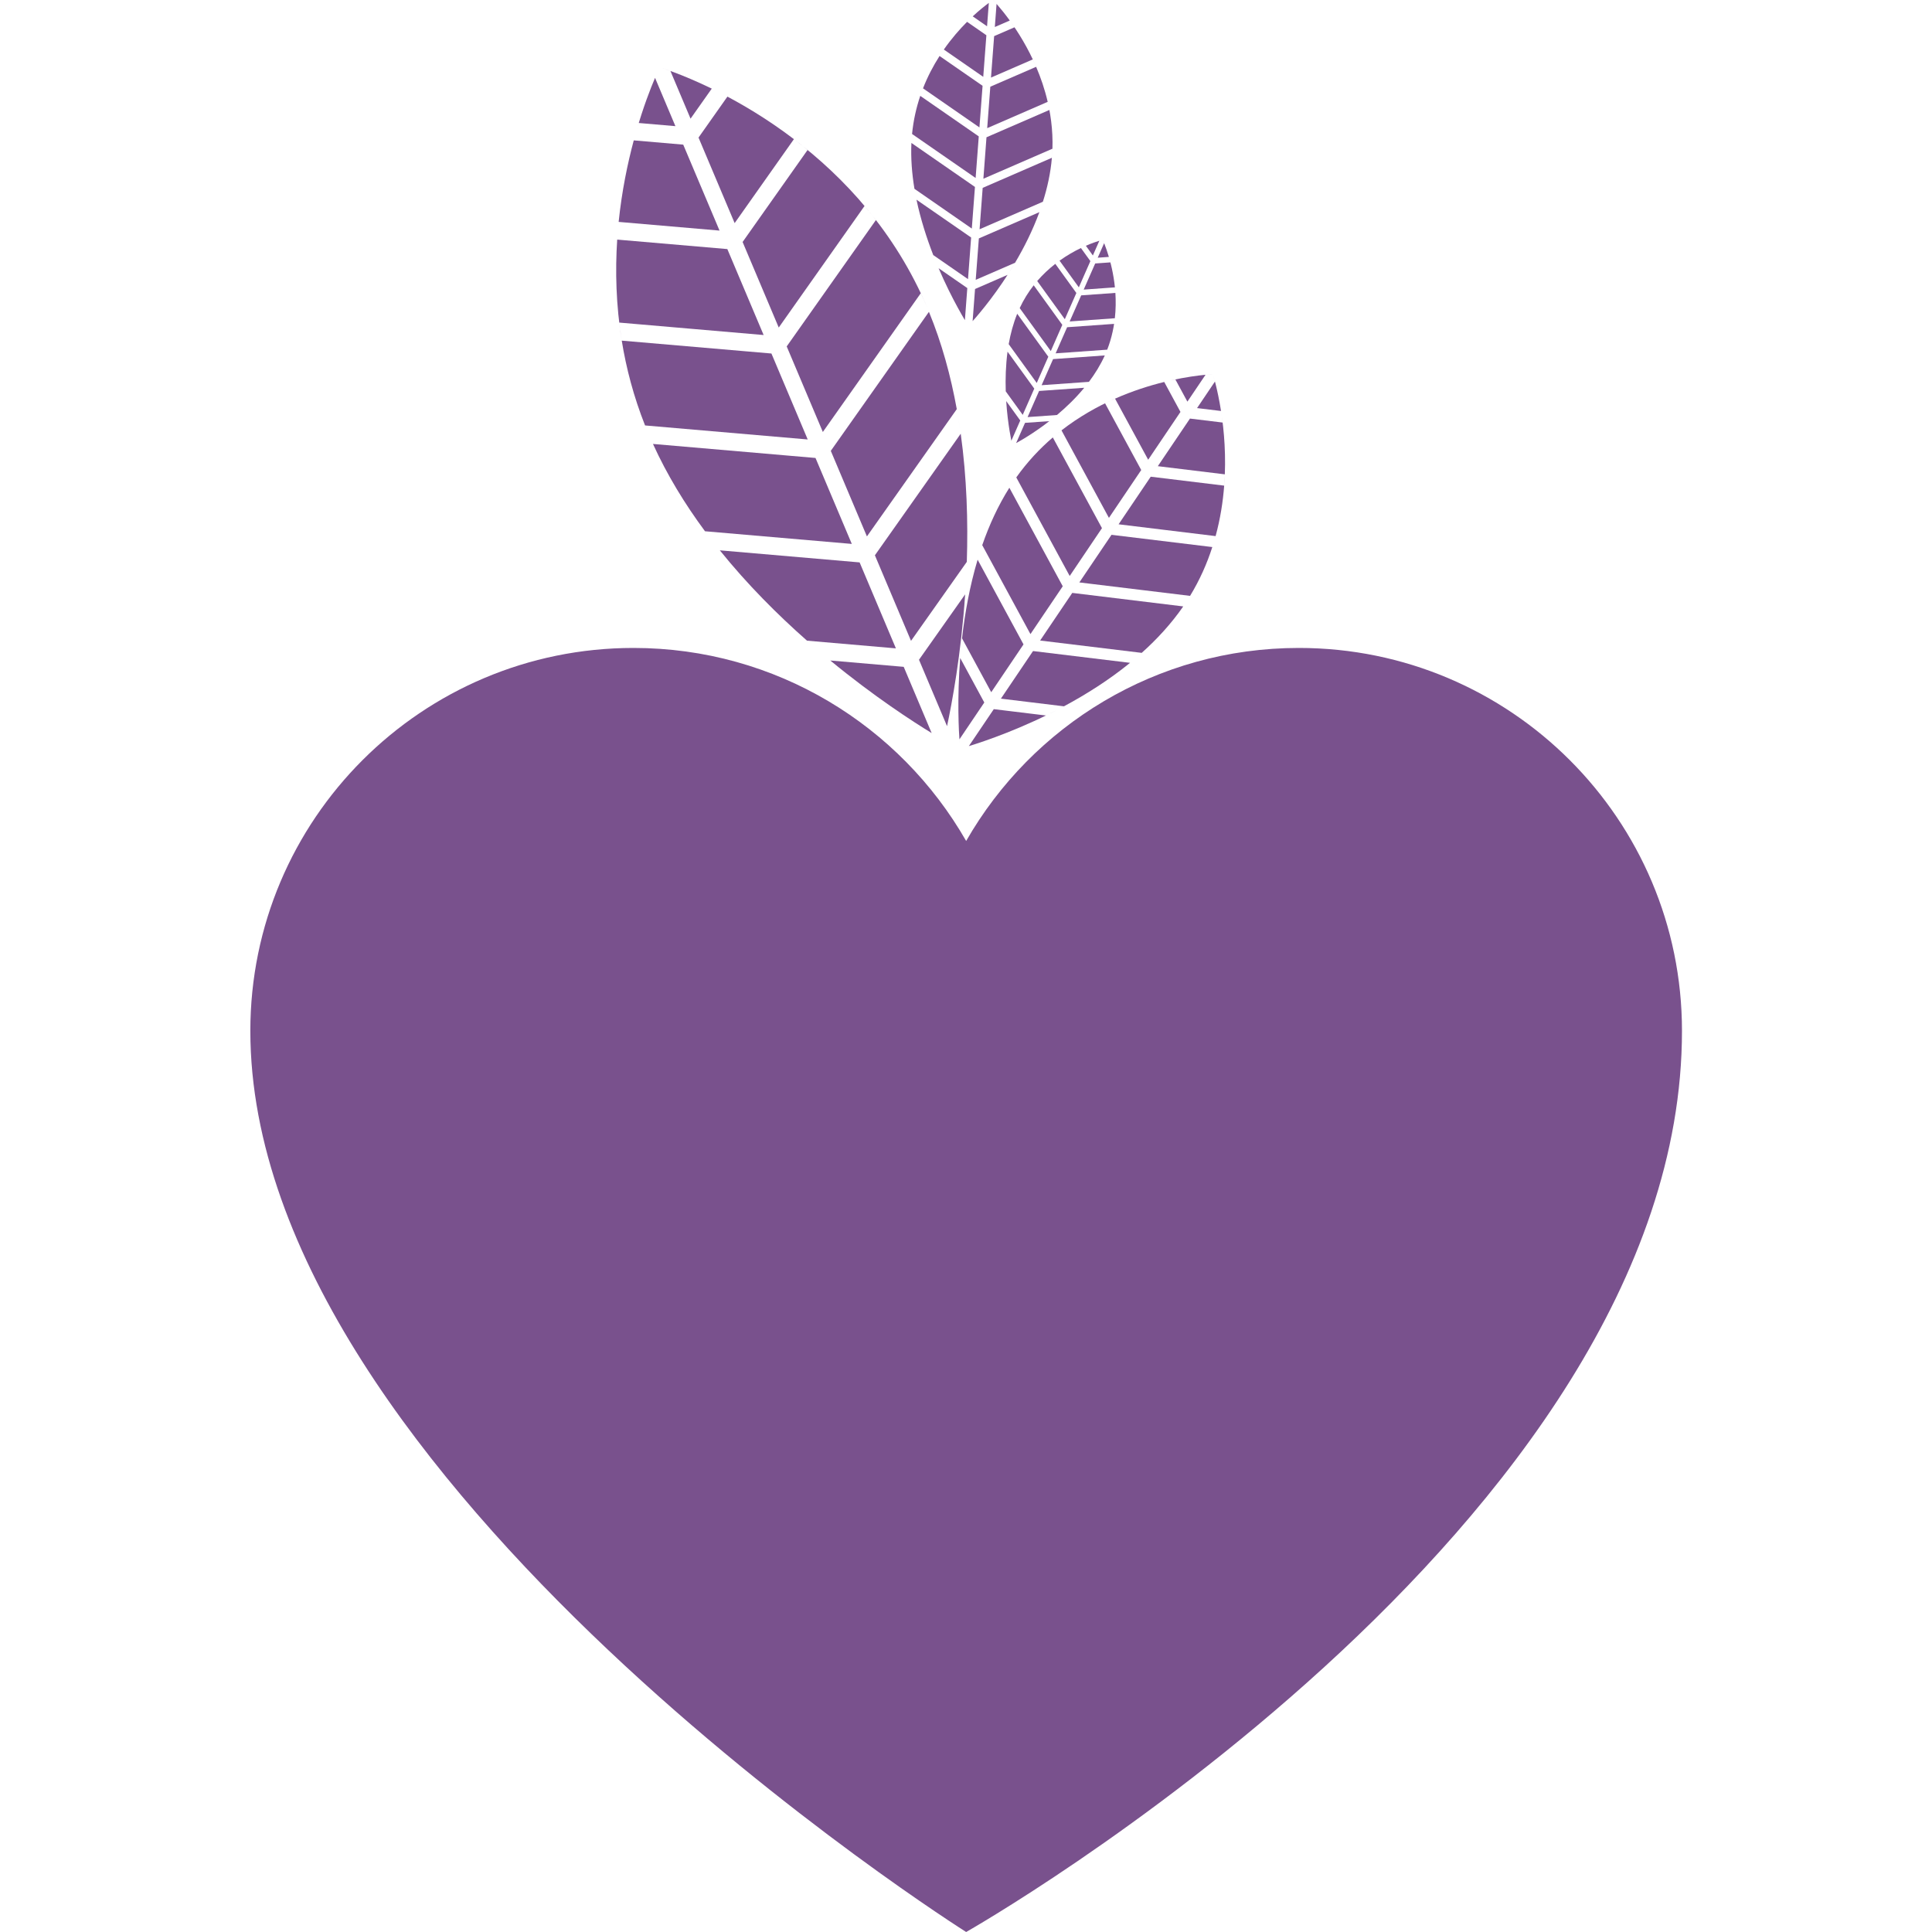 <svg xmlns="http://www.w3.org/2000/svg" xmlns:xlink="http://www.w3.org/1999/xlink" width="1080" zoomAndPan="magnify" viewBox="0 0 810 810" height="1080" preserveAspectRatio="xMidYMid meet" version="1.0"><defs><clipPath id="id1"><path d="M 104.793 271 L 705.543 271 L 705.543 810 L 104.793 810 Z M 104.793 271 " clip-rule="nonzero"/></clipPath></defs><g clip-path="url(#id1)"><path fill="rgb(47.449%, 31.76%, 55.289%)" d="M 544.539 271.652 C 484.816 271.652 432.75 304.246 405.066 352.582 C 377.383 304.246 325.309 271.652 265.586 271.652 C 176.871 271.652 104.957 343.527 104.957 432.191 C 104.957 620.734 405.066 810 405.066 810 C 405.066 810 705.176 639.941 705.176 432.191 C 705.176 343.527 633.254 271.652 544.539 271.652 " fill-opacity="1" fill-rule="nonzero"/></g><path fill="rgb(47.449%, 31.76%, 55.289%)" d="M 289.516 49.754 L 298.41 37.152 C 285.441 30.855 276.602 28.246 276.602 28.246 C 276.602 28.246 278.25 28.742 281.082 29.762 L 289.516 49.754 " fill-opacity="1" fill-rule="nonzero"/><path fill="rgb(47.449%, 31.76%, 55.289%)" d="M 276.602 28.246 C 276.602 28.246 275.832 29.82 274.629 32.641 C 275.832 29.82 276.602 28.246 276.602 28.246 " fill-opacity="1" fill-rule="nonzero"/><path fill="rgb(47.449%, 31.76%, 55.289%)" d="M 298.418 37.164 C 299.438 37.66 300.488 38.18 301.551 38.727 C 300.488 38.188 299.438 37.66 298.418 37.164 " fill-opacity="1" fill-rule="nonzero"/><path fill="rgb(47.449%, 31.76%, 55.289%)" d="M 338.633 184.246 L 323.426 148.211 L 260.672 142.812 C 262.543 154.402 265.676 166.34 270.445 178.371 L 338.633 184.246 " fill-opacity="1" fill-rule="nonzero"/><path fill="rgb(47.449%, 31.76%, 55.289%)" d="M 304.973 40.508 L 292.859 57.676 L 308.004 93.539 L 332.852 58.34 C 321.688 49.844 310.828 43.453 301.676 38.785 C 302.742 39.34 303.844 39.91 304.973 40.508 " fill-opacity="1" fill-rule="nonzero"/><path fill="rgb(47.449%, 31.76%, 55.289%)" d="M 259.621 135.246 L 320.156 140.461 L 304.938 104.426 L 258.766 100.453 C 257.898 113.598 258.262 127.895 260.664 142.773 C 260.258 140.246 259.902 137.73 259.621 135.246 " fill-opacity="1" fill-rule="nonzero"/><path fill="rgb(47.449%, 31.76%, 55.289%)" d="M 267.797 51.566 L 283.168 52.891 L 274.629 32.641 C 272.715 37.121 269.703 44.844 266.77 55.051 C 267.109 53.852 267.449 52.684 267.797 51.566 " fill-opacity="1" fill-rule="nonzero"/><path fill="rgb(47.449%, 31.76%, 55.289%)" d="M 259.371 93.043 C 259.133 95.453 258.934 97.918 258.766 100.418 C 258.934 97.918 259.133 95.453 259.371 93.043 " fill-opacity="1" fill-rule="nonzero"/><path fill="rgb(47.449%, 31.76%, 55.289%)" d="M 405.051 242.445 C 405.125 240.957 405.172 239.434 405.238 237.918 C 405.172 239.434 405.125 240.957 405.051 242.445 " fill-opacity="1" fill-rule="nonzero"/><path fill="rgb(47.449%, 31.76%, 55.289%)" d="M 366.805 232.809 L 381.949 268.68 L 405.34 235.559 C 405.887 218.727 405.348 200.34 402.789 181.84 L 366.805 232.809 " fill-opacity="1" fill-rule="nonzero"/><path fill="rgb(47.449%, 31.76%, 55.289%)" d="M 404.645 249.176 C 404.758 247.473 404.859 245.73 404.957 243.992 C 404.859 245.73 404.758 247.473 404.645 249.176 " fill-opacity="1" fill-rule="nonzero"/><path fill="rgb(47.449%, 31.76%, 55.289%)" d="M 338.594 62.859 L 311.34 101.453 L 326.492 137.324 L 362.465 86.355 C 364.082 88.266 365.664 90.246 367.227 92.266 L 329.828 145.238 L 344.98 181.109 L 386.031 122.945 C 387.023 125.047 388.004 127.168 388.922 129.352 C 375.262 96.992 353.57 74.102 332.871 58.355 C 334.773 59.805 336.68 61.293 338.594 62.859 " fill-opacity="1" fill-rule="nonzero"/><path fill="rgb(47.449%, 31.76%, 55.289%)" d="M 402.672 181.02 C 402.273 178.262 401.836 175.504 401.355 172.742 C 401.828 175.504 402.273 178.262 402.672 181.02 " fill-opacity="1" fill-rule="nonzero"/><path fill="rgb(47.449%, 31.76%, 55.289%)" d="M 397.055 304.453 C 399.086 294.922 402.914 274.582 404.645 249.184 L 385.293 276.602 L 397.055 304.453 " fill-opacity="1" fill-rule="nonzero"/><path fill="rgb(47.449%, 31.76%, 55.289%)" d="M 348.316 189.023 L 363.461 224.895 L 401.133 171.531 C 398.621 157.648 394.871 143.855 389.461 130.734 L 348.316 189.023 " fill-opacity="1" fill-rule="nonzero"/><path fill="rgb(47.449%, 31.76%, 55.289%)" d="M 286.449 60.641 L 265.707 58.852 C 263.109 68.555 260.699 80.129 259.371 93.035 L 301.668 96.676 L 286.449 60.641 " fill-opacity="1" fill-rule="nonzero"/><path fill="rgb(47.449%, 31.76%, 55.289%)" d="M 393.992 309.371 C 393.742 309.219 393.469 309.062 393.156 308.883 C 393.477 309.062 393.734 309.219 393.992 309.371 " fill-opacity="1" fill-rule="nonzero"/><path fill="rgb(47.449%, 31.76%, 55.289%)" d="M 395.152 310.031 C 394.984 309.949 394.793 309.832 394.562 309.699 C 394.812 309.84 394.977 309.941 395.152 310.031 " fill-opacity="1" fill-rule="nonzero"/><path fill="rgb(47.449%, 31.76%, 55.289%)" d="M 392.293 308.367 C 391.945 308.152 391.574 307.938 391.176 307.688 C 391.574 307.938 391.945 308.152 392.293 308.367 " fill-opacity="1" fill-rule="nonzero"/><path fill="rgb(47.449%, 31.76%, 55.289%)" d="M 395.855 309.793 C 395.906 309.586 395.961 309.352 396.039 309.023 C 395.961 309.336 395.906 309.586 395.855 309.793 " fill-opacity="1" fill-rule="nonzero"/><path fill="rgb(47.449%, 31.76%, 55.289%)" d="M 396.602 306.547 C 396.707 306.074 396.816 305.562 396.941 304.988 C 396.816 305.562 396.699 306.082 396.602 306.547 " fill-opacity="1" fill-rule="nonzero"/><path fill="rgb(47.449%, 31.76%, 55.289%)" d="M 395.715 310.363 C 395.715 310.363 395.746 310.246 395.797 310.023 C 395.754 310.223 395.715 310.363 395.715 310.363 " fill-opacity="1" fill-rule="nonzero"/><path fill="rgb(47.449%, 31.76%, 55.289%)" d="M 396.16 308.469 C 396.246 308.137 396.328 307.773 396.426 307.348 C 396.328 307.762 396.246 308.137 396.16 308.469 " fill-opacity="1" fill-rule="nonzero"/><path fill="rgb(47.449%, 31.76%, 55.289%)" d="M 339.746 269.84 C 340.555 270.551 341.367 271.246 342.164 271.941 C 341.367 271.246 340.555 270.543 339.746 269.84 " fill-opacity="1" fill-rule="nonzero"/><path fill="rgb(47.449%, 31.76%, 55.289%)" d="M 378.883 279.574 L 348.102 276.918 C 366.523 292.074 382.719 302.531 390.602 307.34 L 378.883 279.574 " fill-opacity="1" fill-rule="nonzero"/><path fill="rgb(47.449%, 31.76%, 55.289%)" d="M 341.906 192.004 L 273.762 186.125 C 279.691 199.156 287.188 211.402 295.578 222.734 L 357.121 228.039 L 341.906 192.004 " fill-opacity="1" fill-rule="nonzero"/><path fill="rgb(47.449%, 31.76%, 55.289%)" d="M 395.715 310.363 L 395.441 310.207 L 395.715 310.363 " fill-opacity="1" fill-rule="nonzero"/><path fill="rgb(47.449%, 31.76%, 55.289%)" d="M 295.793 223.016 C 297.598 225.426 299.422 227.785 301.277 230.102 C 299.422 227.785 297.598 225.426 295.793 223.016 " fill-opacity="1" fill-rule="nonzero"/><path fill="rgb(47.449%, 31.76%, 55.289%)" d="M 344.625 274.027 C 345.492 274.758 346.371 275.484 347.223 276.207 C 346.371 275.484 345.492 274.758 344.625 274.027 " fill-opacity="1" fill-rule="nonzero"/><path fill="rgb(47.449%, 31.76%, 55.289%)" d="M 266.746 55.117 C 266.395 56.32 266.066 57.562 265.719 58.836 C 266.066 57.562 266.395 56.328 266.746 55.117 " fill-opacity="1" fill-rule="nonzero"/><path fill="rgb(47.449%, 31.76%, 55.289%)" d="M 375.609 271.828 L 360.395 235.789 L 301.789 230.73 C 313.348 245.078 326.07 257.785 338.344 268.605 L 375.609 271.828 " fill-opacity="1" fill-rule="nonzero"/><path fill="rgb(47.449%, 31.76%, 55.289%)" d="M 482.449 199.859 L 468.973 219.812 L 509.648 224.762 C 511.621 217.52 512.73 210.375 513.246 203.602 L 482.449 199.859 " fill-opacity="1" fill-rule="nonzero"/><path fill="rgb(47.449%, 31.76%, 55.289%)" d="M 496.074 254.242 L 449.555 248.578 L 436.078 268.547 L 478.664 273.715 C 485.133 267.934 491.086 261.453 496.074 254.242 " fill-opacity="1" fill-rule="nonzero"/><path fill="rgb(47.449%, 31.76%, 55.289%)" d="M 406.191 312.812 C 413.035 310.711 428.715 305.402 445.926 296.199 C 443.426 297.539 440.949 298.797 438.531 299.973 L 416.652 297.316 L 406.191 312.812 " fill-opacity="1" fill-rule="nonzero"/><path fill="rgb(47.449%, 31.76%, 55.289%)" d="M 508.285 229.332 C 508.766 227.824 509.219 226.336 509.617 224.844 C 509.219 226.336 508.766 227.824 508.285 229.332 " fill-opacity="1" fill-rule="nonzero"/><path fill="rgb(47.449%, 31.76%, 55.289%)" d="M 494.914 172.699 L 488.105 160.141 C 475.773 163.172 459.676 169.066 445.039 180.43 L 464.922 217.121 L 478.465 197.062 L 463.297 169.082 C 464.707 168.402 466.105 167.73 467.48 167.117 L 481.379 192.75 L 494.914 172.699 " fill-opacity="1" fill-rule="nonzero"/><path fill="rgb(47.449%, 31.76%, 55.289%)" d="M 452.52 244.184 L 498.941 249.82 C 503.031 243.117 506.062 236.219 508.266 229.355 L 466.004 224.223 L 452.52 244.184 " fill-opacity="1" fill-rule="nonzero"/><path fill="rgb(47.449%, 31.76%, 55.289%)" d="M 402.797 272.91 C 402.738 273.68 402.672 274.434 402.605 275.188 C 402.672 274.434 402.738 273.68 402.797 272.91 " fill-opacity="1" fill-rule="nonzero"/><path fill="rgb(47.449%, 31.76%, 55.289%)" d="M 433.105 272.953 L 419.637 292.91 L 446.066 296.125 C 455.254 291.191 464.871 285.156 473.785 277.895 L 433.105 272.953 " fill-opacity="1" fill-rule="nonzero"/><path fill="rgb(47.449%, 31.76%, 55.289%)" d="M 505.426 157.125 C 502.352 157.418 497.152 158.07 490.68 159.52 C 491.395 159.363 492.098 159.215 492.77 159.062 L 497.82 168.387 L 505.426 157.125 " fill-opacity="1" fill-rule="nonzero"/><path fill="rgb(47.449%, 31.76%, 55.289%)" d="M 409.871 234.648 C 406.547 245.809 404.52 257.141 403.336 267.629 L 415.578 290.215 L 429.113 270.164 L 409.871 234.648 " fill-opacity="1" fill-rule="nonzero"/><path fill="rgb(47.449%, 31.76%, 55.289%)" d="M 403.203 268.871 C 403.129 269.543 403.062 270.219 402.996 270.883 C 403.062 270.219 403.129 269.543 403.203 268.871 " fill-opacity="1" fill-rule="nonzero"/><path fill="rgb(47.449%, 31.76%, 55.289%)" d="M 423.18 204.488 C 418.453 211.988 414.715 220.152 411.809 228.555 L 432.02 265.848 L 445.562 245.797 L 423.18 204.488 " fill-opacity="1" fill-rule="nonzero"/><path fill="rgb(47.449%, 31.76%, 55.289%)" d="M 411.699 228.895 C 411.105 230.641 410.543 232.395 410.012 234.16 C 410.543 232.395 411.105 230.641 411.699 228.895 " fill-opacity="1" fill-rule="nonzero"/><path fill="rgb(47.449%, 31.76%, 55.289%)" d="M 402.531 313.883 L 402.508 313.633 L 402.531 313.883 " fill-opacity="1" fill-rule="nonzero"/><path fill="rgb(47.449%, 31.76%, 55.289%)" d="M 402.863 313.789 C 402.996 313.766 403.16 313.707 403.383 313.648 C 403.168 313.707 402.988 313.758 402.863 313.789 " fill-opacity="1" fill-rule="nonzero"/><path fill="rgb(47.449%, 31.76%, 55.289%)" d="M 402.531 313.883 L 402.754 313.824 L 402.531 313.883 " fill-opacity="1" fill-rule="nonzero"/><path fill="rgb(47.449%, 31.76%, 55.289%)" d="M 402.508 313.609 C 402.48 313.262 402.414 312.605 402.348 311.656 C 402.422 312.598 402.48 313.277 402.508 313.609 " fill-opacity="1" fill-rule="nonzero"/><path fill="rgb(47.449%, 31.76%, 55.289%)" d="M 403.723 313.543 C 403.922 313.492 404.121 313.434 404.379 313.359 C 404.129 313.434 403.922 313.492 403.723 313.543 " fill-opacity="1" fill-rule="nonzero"/><path fill="rgb(47.449%, 31.76%, 55.289%)" d="M 512.59 177.152 L 498.898 175.488 L 485.422 195.449 L 513.512 198.867 C 513.453 200.406 513.379 201.973 513.246 203.555 C 514.172 191.465 513.219 180.562 511.93 172.328 C 512.16 173.848 512.391 175.457 512.59 177.152 " fill-opacity="1" fill-rule="nonzero"/><path fill="rgb(47.449%, 31.76%, 55.289%)" d="M 474.164 277.57 C 475.488 276.488 476.801 275.379 478.09 274.227 C 476.801 275.379 475.488 276.488 474.164 277.57 " fill-opacity="1" fill-rule="nonzero"/><path fill="rgb(47.449%, 31.76%, 55.289%)" d="M 402.242 309.98 L 412.672 294.527 L 402.566 275.867 C 401.246 292.863 401.961 306.504 402.348 311.645 C 402.316 311.164 402.273 310.609 402.242 309.98 " fill-opacity="1" fill-rule="nonzero"/><path fill="rgb(47.449%, 31.76%, 55.289%)" d="M 501.871 171.094 L 511.918 172.309 C 510.43 162.832 508.516 156.902 508.516 156.902 C 508.516 156.902 508.863 158.004 509.375 159.965 L 501.871 171.094 " fill-opacity="1" fill-rule="nonzero"/><path fill="rgb(47.449%, 31.76%, 55.289%)" d="M 441.422 183.379 C 442.613 182.367 443.809 181.391 445.016 180.449 C 443.809 181.391 442.613 182.359 441.422 183.379 " fill-opacity="1" fill-rule="nonzero"/><path fill="rgb(47.449%, 31.76%, 55.289%)" d="M 508.516 156.902 C 508.516 156.902 507.445 156.945 505.566 157.109 C 507.438 156.945 508.516 156.902 508.516 156.902 " fill-opacity="1" fill-rule="nonzero"/><path fill="rgb(47.449%, 31.76%, 55.289%)" d="M 490.441 159.578 C 489.711 159.734 488.969 159.926 488.203 160.117 C 488.969 159.926 489.711 159.742 490.441 159.578 " fill-opacity="1" fill-rule="nonzero"/><path fill="rgb(47.449%, 31.76%, 55.289%)" d="M 404.984 313.176 C 405.215 313.113 405.43 313.047 405.68 312.969 C 405.438 313.047 405.199 313.121 404.984 313.176 " fill-opacity="1" fill-rule="nonzero"/><path fill="rgb(47.449%, 31.76%, 55.289%)" d="M 448.477 241.484 L 462.004 221.426 L 441.395 183.395 C 435.914 188.098 430.711 193.637 426.082 200.16 L 448.477 241.484 " fill-opacity="1" fill-rule="nonzero"/><path fill="rgb(47.449%, 31.76%, 55.289%)" d="M 416.297 0 C 416.297 0 415.684 0.398 414.648 1.16 C 415.676 0.406 416.297 0 416.297 0 " fill-opacity="1" fill-rule="nonzero"/><path fill="rgb(47.449%, 31.76%, 55.289%)" d="M 417.086 11.324 L 423.355 8.602 C 419.371 3.098 416.297 0 416.297 0 C 416.297 0 416.863 0.57 417.812 1.641 L 417.086 11.324 " fill-opacity="1" fill-rule="nonzero"/><path fill="rgb(47.449%, 31.76%, 55.289%)" d="M 385.84 40.152 C 386.195 39.109 386.57 38.082 386.957 37.078 C 386.57 38.082 386.195 39.109 385.84 40.152 " fill-opacity="1" fill-rule="nonzero"/><path fill="rgb(47.449%, 31.76%, 55.289%)" d="M 425.551 110.211 C 424.508 111.949 423.473 113.633 422.438 115.23 L 408.793 121.164 L 407.773 134.641 C 411.09 130.926 418.508 122.082 425.551 110.211 " fill-opacity="1" fill-rule="nonzero"/><path fill="rgb(47.449%, 31.76%, 55.289%)" d="M 409.035 74.621 L 410.352 57.18 L 385.824 40.191 C 384.176 45.086 382.949 50.418 382.387 56.172 L 409.035 74.621 " fill-opacity="1" fill-rule="nonzero"/><path fill="rgb(47.449%, 31.76%, 55.289%)" d="M 423.363 8.617 C 424 9.504 424.664 10.438 425.336 11.441 L 416.797 15.148 L 415.477 32.527 L 432.996 24.91 C 433.477 25.922 433.949 26.945 434.398 28 C 430.969 20 426.824 13.395 423.363 8.617 " fill-opacity="1" fill-rule="nonzero"/><path fill="rgb(47.449%, 31.76%, 55.289%)" d="M 407.816 6.863 C 407.07 7.559 406.293 8.312 405.496 9.113 C 406.293 8.312 407.07 7.559 407.816 6.863 " fill-opacity="1" fill-rule="nonzero"/><path fill="rgb(47.449%, 31.76%, 55.289%)" d="M 414.574 1.219 C 413.059 2.336 410.656 4.207 407.816 6.855 L 413.828 11.02 L 414.574 1.219 " fill-opacity="1" fill-rule="nonzero"/><path fill="rgb(47.449%, 31.76%, 55.289%)" d="M 410.633 53.422 L 411.949 35.969 L 393.91 23.477 C 391.332 27.492 388.938 32.02 386.977 37.039 L 410.633 53.422 " fill-opacity="1" fill-rule="nonzero"/><path fill="rgb(47.449%, 31.76%, 55.289%)" d="M 412.23 32.219 L 413.547 14.777 L 405.445 9.156 C 402.348 12.262 398.945 16.137 395.707 20.77 L 412.23 32.219 " fill-opacity="1" fill-rule="nonzero"/><path fill="rgb(47.449%, 31.76%, 55.289%)" d="M 384.242 83.723 C 385.98 91.965 388.523 99.863 391.273 106.941 L 405.844 117.027 L 407.152 99.574 L 384.242 83.723 " fill-opacity="1" fill-rule="nonzero"/><path fill="rgb(47.449%, 31.76%, 55.289%)" d="M 395.672 20.828 C 395.086 21.68 394.496 22.559 393.918 23.461 C 394.496 22.559 395.086 21.68 395.672 20.828 " fill-opacity="1" fill-rule="nonzero"/><path fill="rgb(47.449%, 31.76%, 55.289%)" d="M 434.406 28.016 L 415.195 36.352 L 413.887 53.727 L 439.25 42.699 C 438.023 37.418 436.328 32.5 434.406 28.016 " fill-opacity="1" fill-rule="nonzero"/><path fill="rgb(47.449%, 31.76%, 55.289%)" d="M 405.992 136.598 L 406.109 136.473 L 405.992 136.598 " fill-opacity="1" fill-rule="nonzero"/><path fill="rgb(47.449%, 31.76%, 55.289%)" d="M 437.098 85.062 C 436.699 86.277 436.285 87.48 435.855 88.672 C 436.285 87.48 436.699 86.277 437.098 85.062 " fill-opacity="1" fill-rule="nonzero"/><path fill="rgb(47.449%, 31.76%, 55.289%)" d="M 406.125 136.465 L 406.426 136.141 L 406.125 136.465 " fill-opacity="1" fill-rule="nonzero"/><path fill="rgb(47.449%, 31.76%, 55.289%)" d="M 407.16 135.336 L 407.559 134.891 L 407.16 135.336 " fill-opacity="1" fill-rule="nonzero"/><path fill="rgb(47.449%, 31.76%, 55.289%)" d="M 406.539 136.023 L 406.93 135.594 L 406.539 136.023 " fill-opacity="1" fill-rule="nonzero"/><path fill="rgb(47.449%, 31.76%, 55.289%)" d="M 439.258 42.734 C 439.516 43.844 439.738 44.969 439.965 46.102 L 413.59 57.551 L 412.289 74.93 L 441.23 62.355 C 441.199 63.391 441.148 64.434 441.074 65.492 C 441.688 57.387 440.883 49.746 439.258 42.734 " fill-opacity="1" fill-rule="nonzero"/><path fill="rgb(47.449%, 31.76%, 55.289%)" d="M 411.992 78.762 L 410.691 96.121 L 437.238 84.582 C 439.117 78.664 440.477 72.469 441.008 66.152 L 411.992 78.762 " fill-opacity="1" fill-rule="nonzero"/><path fill="rgb(47.449%, 31.76%, 55.289%)" d="M 405.992 136.598 L 405.895 136.445 L 405.992 136.598 " fill-opacity="1" fill-rule="nonzero"/><path fill="rgb(47.449%, 31.76%, 55.289%)" d="M 410.391 99.957 L 409.074 117.324 L 425.566 110.164 C 429.32 103.836 432.938 96.652 435.766 88.945 L 410.391 99.957 " fill-opacity="1" fill-rule="nonzero"/><path fill="rgb(47.449%, 31.76%, 55.289%)" d="M 383.453 79.582 C 383.68 80.84 383.918 82.098 384.176 83.348 C 383.918 82.098 383.68 80.84 383.453 79.582 " fill-opacity="1" fill-rule="nonzero"/><path fill="rgb(47.449%, 31.76%, 55.289%)" d="M 382.113 59.93 C 381.824 66.344 382.328 72.828 383.391 79.168 L 407.434 95.824 L 408.754 78.375 L 382.113 59.93 " fill-opacity="1" fill-rule="nonzero"/><path fill="rgb(47.449%, 31.76%, 55.289%)" d="M 393.41 112.199 C 392.758 110.652 392.094 109.027 391.441 107.371 C 392.094 109.035 392.758 110.652 393.41 112.199 " fill-opacity="1" fill-rule="nonzero"/><path fill="rgb(47.449%, 31.76%, 55.289%)" d="M 404.535 134.227 L 405.547 120.777 L 393.512 112.449 C 399.234 125.793 405.082 135.172 405.887 136.438 C 405.688 136.125 405.215 135.379 404.535 134.227 " fill-opacity="1" fill-rule="nonzero"/><path fill="rgb(47.449%, 31.76%, 55.289%)" d="M 462.305 100.535 C 462.305 100.535 461.824 100.652 460.969 100.906 C 461.805 100.652 462.305 100.535 462.305 100.535 " fill-opacity="1" fill-rule="nonzero"/><path fill="rgb(47.449%, 31.76%, 55.289%)" d="M 460.223 108.043 L 464.902 107.711 C 463.578 103.234 462.305 100.535 462.305 100.535 C 462.305 100.535 462.543 101.039 462.918 101.941 L 460.223 108.043 " fill-opacity="1" fill-rule="nonzero"/><path fill="rgb(47.449%, 31.76%, 55.289%)" d="M 433.402 119.582 C 433.875 118.988 434.348 118.406 434.836 117.844 C 434.348 118.406 433.875 118.988 433.402 119.582 " fill-opacity="1" fill-rule="nonzero"/><path fill="rgb(47.449%, 31.76%, 55.289%)" d="M 443.102 174.016 C 442.035 174.91 440.98 175.754 439.945 176.566 L 429.75 177.277 L 426.016 185.777 C 429.012 184.133 435.84 180.102 443.102 174.016 " fill-opacity="1" fill-rule="nonzero"/><path fill="rgb(47.449%, 31.76%, 55.289%)" d="M 440.551 147.191 L 445.379 136.199 L 433.387 119.609 C 431.191 122.398 429.188 125.57 427.512 129.172 L 440.551 147.191 " fill-opacity="1" fill-rule="nonzero"/><path fill="rgb(47.449%, 31.76%, 55.289%)" d="M 464.914 107.73 C 465.129 108.441 465.336 109.203 465.535 110.004 L 459.164 110.461 L 454.344 121.414 L 467.43 120.477 C 467.512 121.246 467.578 122.008 467.629 122.797 C 467.23 116.836 466.055 111.613 464.914 107.73 " fill-opacity="1" fill-rule="nonzero"/><path fill="rgb(47.449%, 31.76%, 55.289%)" d="M 455.246 103.043 C 454.609 103.324 453.922 103.633 453.227 103.969 C 453.922 103.633 454.609 103.324 455.246 103.043 " fill-opacity="1" fill-rule="nonzero"/><path fill="rgb(47.449%, 31.76%, 55.289%)" d="M 460.91 100.926 C 459.668 101.305 457.699 101.977 455.254 103.035 L 458.188 107.109 L 460.91 100.926 " fill-opacity="1" fill-rule="nonzero"/><path fill="rgb(47.449%, 31.76%, 55.289%)" d="M 446.426 133.832 L 451.27 122.836 L 442.441 110.617 C 439.863 112.637 437.262 115.023 434.852 117.82 L 446.426 133.832 " fill-opacity="1" fill-rule="nonzero"/><path fill="rgb(47.449%, 31.76%, 55.289%)" d="M 452.305 120.469 L 457.145 109.469 L 453.184 103.988 C 450.465 105.293 447.387 107.016 444.223 109.285 L 452.305 120.469 " fill-opacity="1" fill-rule="nonzero"/><path fill="rgb(47.449%, 31.76%, 55.289%)" d="M 422.418 147.434 C 421.648 153.16 421.5 158.867 421.664 164.074 L 428.781 173.934 L 433.625 162.93 L 422.418 147.434 " fill-opacity="1" fill-rule="nonzero"/><path fill="rgb(47.449%, 31.76%, 55.289%)" d="M 444.188 109.316 C 443.602 109.723 443.035 110.172 442.449 110.609 C 443.035 110.172 443.602 109.723 444.188 109.316 " fill-opacity="1" fill-rule="nonzero"/><path fill="rgb(47.449%, 31.76%, 55.289%)" d="M 467.629 122.805 L 453.293 123.832 L 448.461 134.773 L 467.406 133.426 C 467.82 129.727 467.844 126.148 467.629 122.805 " fill-opacity="1" fill-rule="nonzero"/><path fill="rgb(47.449%, 31.76%, 55.289%)" d="M 424.414 186.641 L 424.516 186.59 L 424.414 186.641 " fill-opacity="1" fill-rule="nonzero"/><path fill="rgb(47.449%, 31.76%, 55.289%)" d="M 456.332 160.363 C 455.801 161.066 455.262 161.746 454.715 162.426 C 455.262 161.746 455.801 161.066 456.332 160.363 " fill-opacity="1" fill-rule="nonzero"/><path fill="rgb(47.449%, 31.76%, 55.289%)" d="M 424.523 186.582 L 424.797 186.441 L 424.523 186.582 " fill-opacity="1" fill-rule="nonzero"/><path fill="rgb(47.449%, 31.76%, 55.289%)" d="M 425.449 186.094 L 425.824 185.895 L 425.449 186.094 " fill-opacity="1" fill-rule="nonzero"/><path fill="rgb(47.449%, 31.76%, 55.289%)" d="M 424.887 186.391 L 425.242 186.203 L 424.887 186.391 " fill-opacity="1" fill-rule="nonzero"/><path fill="rgb(47.449%, 31.76%, 55.289%)" d="M 467.406 133.449 C 467.324 134.227 467.207 135.008 467.09 135.785 L 447.395 137.191 L 442.582 148.137 L 464.199 146.605 C 463.941 147.266 463.668 147.938 463.379 148.602 C 465.625 143.492 466.852 138.359 467.406 133.449 " fill-opacity="1" fill-rule="nonzero"/><path fill="rgb(47.449%, 31.76%, 55.289%)" d="M 441.512 150.555 L 436.699 161.496 L 456.539 160.09 C 459.105 156.688 461.391 152.988 463.191 149.016 L 441.512 150.555 " fill-opacity="1" fill-rule="nonzero"/><path fill="rgb(47.449%, 31.76%, 55.289%)" d="M 424.414 186.641 L 424.383 186.523 L 424.414 186.641 " fill-opacity="1" fill-rule="nonzero"/><path fill="rgb(47.449%, 31.76%, 55.289%)" d="M 435.641 163.914 L 430.82 174.867 L 443.137 173.992 C 447.004 170.746 450.996 166.93 454.582 162.574 L 435.641 163.914 " fill-opacity="1" fill-rule="nonzero"/><path fill="rgb(47.449%, 31.76%, 55.289%)" d="M 422.852 144.578 C 422.699 145.438 422.57 146.309 422.453 147.176 C 422.57 146.309 422.699 145.438 422.852 144.578 " fill-opacity="1" fill-rule="nonzero"/><path fill="rgb(47.449%, 31.76%, 55.289%)" d="M 426.469 131.539 C 424.82 135.621 423.66 139.941 422.898 144.285 L 434.66 160.562 L 439.508 149.559 L 426.469 131.539 " fill-opacity="1" fill-rule="nonzero"/><path fill="rgb(47.449%, 31.76%, 55.289%)" d="M 421.84 167.973 C 421.773 166.812 421.707 165.613 421.676 164.387 C 421.707 165.613 421.773 166.812 421.84 167.973 " fill-opacity="1" fill-rule="nonzero"/><path fill="rgb(47.449%, 31.76%, 55.289%)" d="M 424.012 184.777 L 427.746 176.293 L 421.855 168.152 C 422.504 178.098 424.152 185.504 424.383 186.516 C 424.332 186.266 424.191 185.672 424.012 184.777 " fill-opacity="1" fill-rule="nonzero"/></svg>